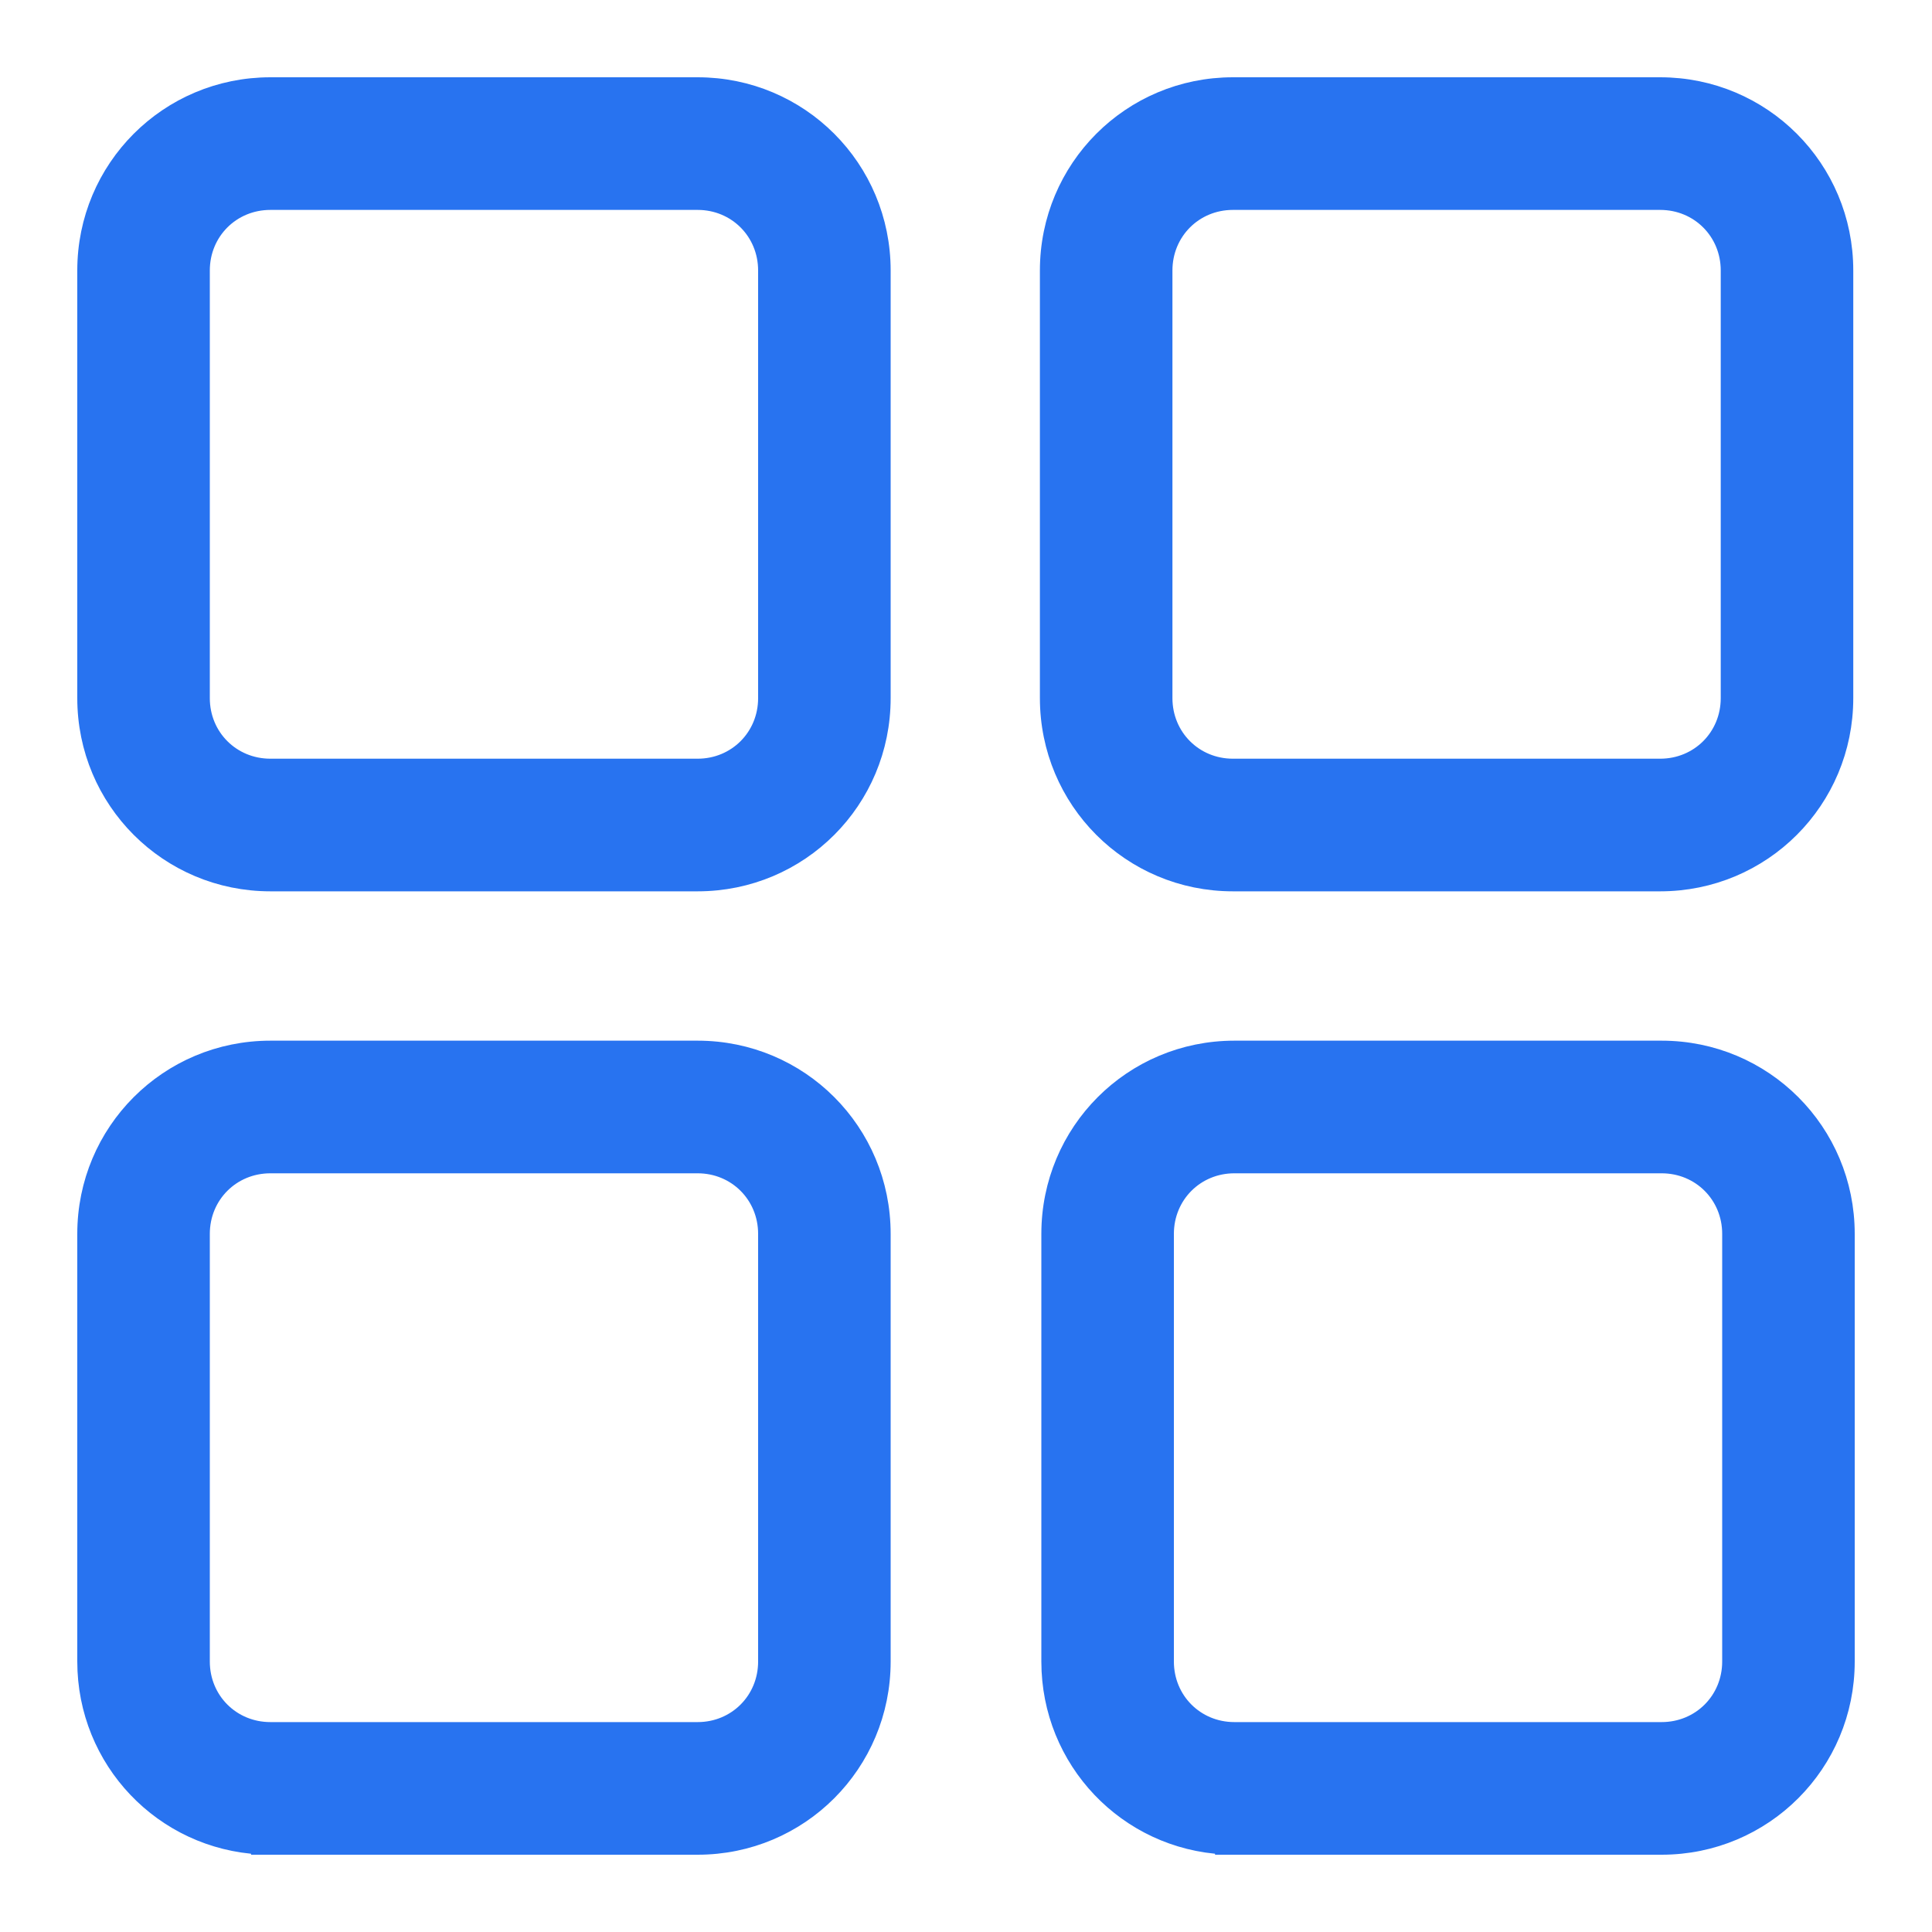 <svg width="20" height="20" viewBox="0 0 20 20" fill="none" xmlns="http://www.w3.org/2000/svg">
<path d="M0.9 7.227V7.227C0.9 8.28 1.747 9.127 2.799 9.127H2.899V9.127H7.222C8.274 9.127 9.12 8.28 9.12 7.227V2.8C9.12 1.748 8.274 0.9 7.222 0.9L2.799 0.9C2.799 0.9 2.799 0.9 2.799 0.9C1.747 0.9 0.9 1.748 0.9 2.8V7.227ZM2.072 2.8C2.072 2.393 2.392 2.073 2.799 2.073H7.222C7.628 2.073 7.948 2.393 7.948 2.8V7.227C7.948 7.634 7.628 7.954 7.222 7.954H2.799C2.392 7.954 2.072 7.634 2.072 7.227V2.8Z" fill="#2873F0" stroke="#2873F0" stroke-width="0.2"/>
<path d="M17.072 0.9L17.072 0.9H12.763C11.711 0.9 10.865 1.748 10.865 2.8V7.227C10.865 8.28 11.711 9.127 12.763 9.127H17.186C18.238 9.127 19.085 8.28 19.085 7.227L19.085 2.8C19.085 1.748 18.238 0.9 17.186 0.9H17.072ZM17.913 7.227C17.913 7.634 17.593 7.954 17.186 7.954H12.763C12.357 7.954 12.037 7.634 12.037 7.227V2.8C12.037 2.393 12.357 2.073 12.763 2.073H17.186C17.593 2.073 17.913 2.393 17.913 2.8V7.227Z" fill="#2873F0" stroke="#2873F0" stroke-width="0.2"/>
<path d="M2.699 19.097V19.1H2.799H7.222C8.274 19.1 9.12 18.252 9.12 17.2V12.773C9.12 11.72 8.274 10.873 7.222 10.873H2.799C1.747 10.873 0.9 11.72 0.9 12.773V17.2V17.2C0.9 18.219 1.694 19.046 2.699 19.097ZM2.072 12.773C2.072 12.366 2.392 12.046 2.799 12.046H7.222C7.628 12.046 7.948 12.366 7.948 12.773V17.2C7.948 17.607 7.628 17.927 7.222 17.927H2.799C2.392 17.927 2.072 17.607 2.072 17.2V12.773Z" fill="#2873F0" stroke="#2873F0" stroke-width="0.2"/>
<path d="M12.678 19.097V19.1H12.778H17.201C18.253 19.1 19.1 18.252 19.1 17.2V12.773C19.1 11.72 18.253 10.873 17.201 10.873H12.778C11.726 10.873 10.88 11.72 10.88 12.773V17.2V17.2C10.88 18.219 11.673 19.046 12.678 19.097ZM12.052 12.773C12.052 12.366 12.372 12.046 12.778 12.046H17.201C17.608 12.046 17.928 12.366 17.928 12.773V17.2C17.928 17.607 17.608 17.927 17.201 17.927H12.778C12.372 17.927 12.052 17.607 12.052 17.2V12.773Z" fill="#2873F0" stroke="#2873F0" stroke-width="0.2"/>
</svg>
